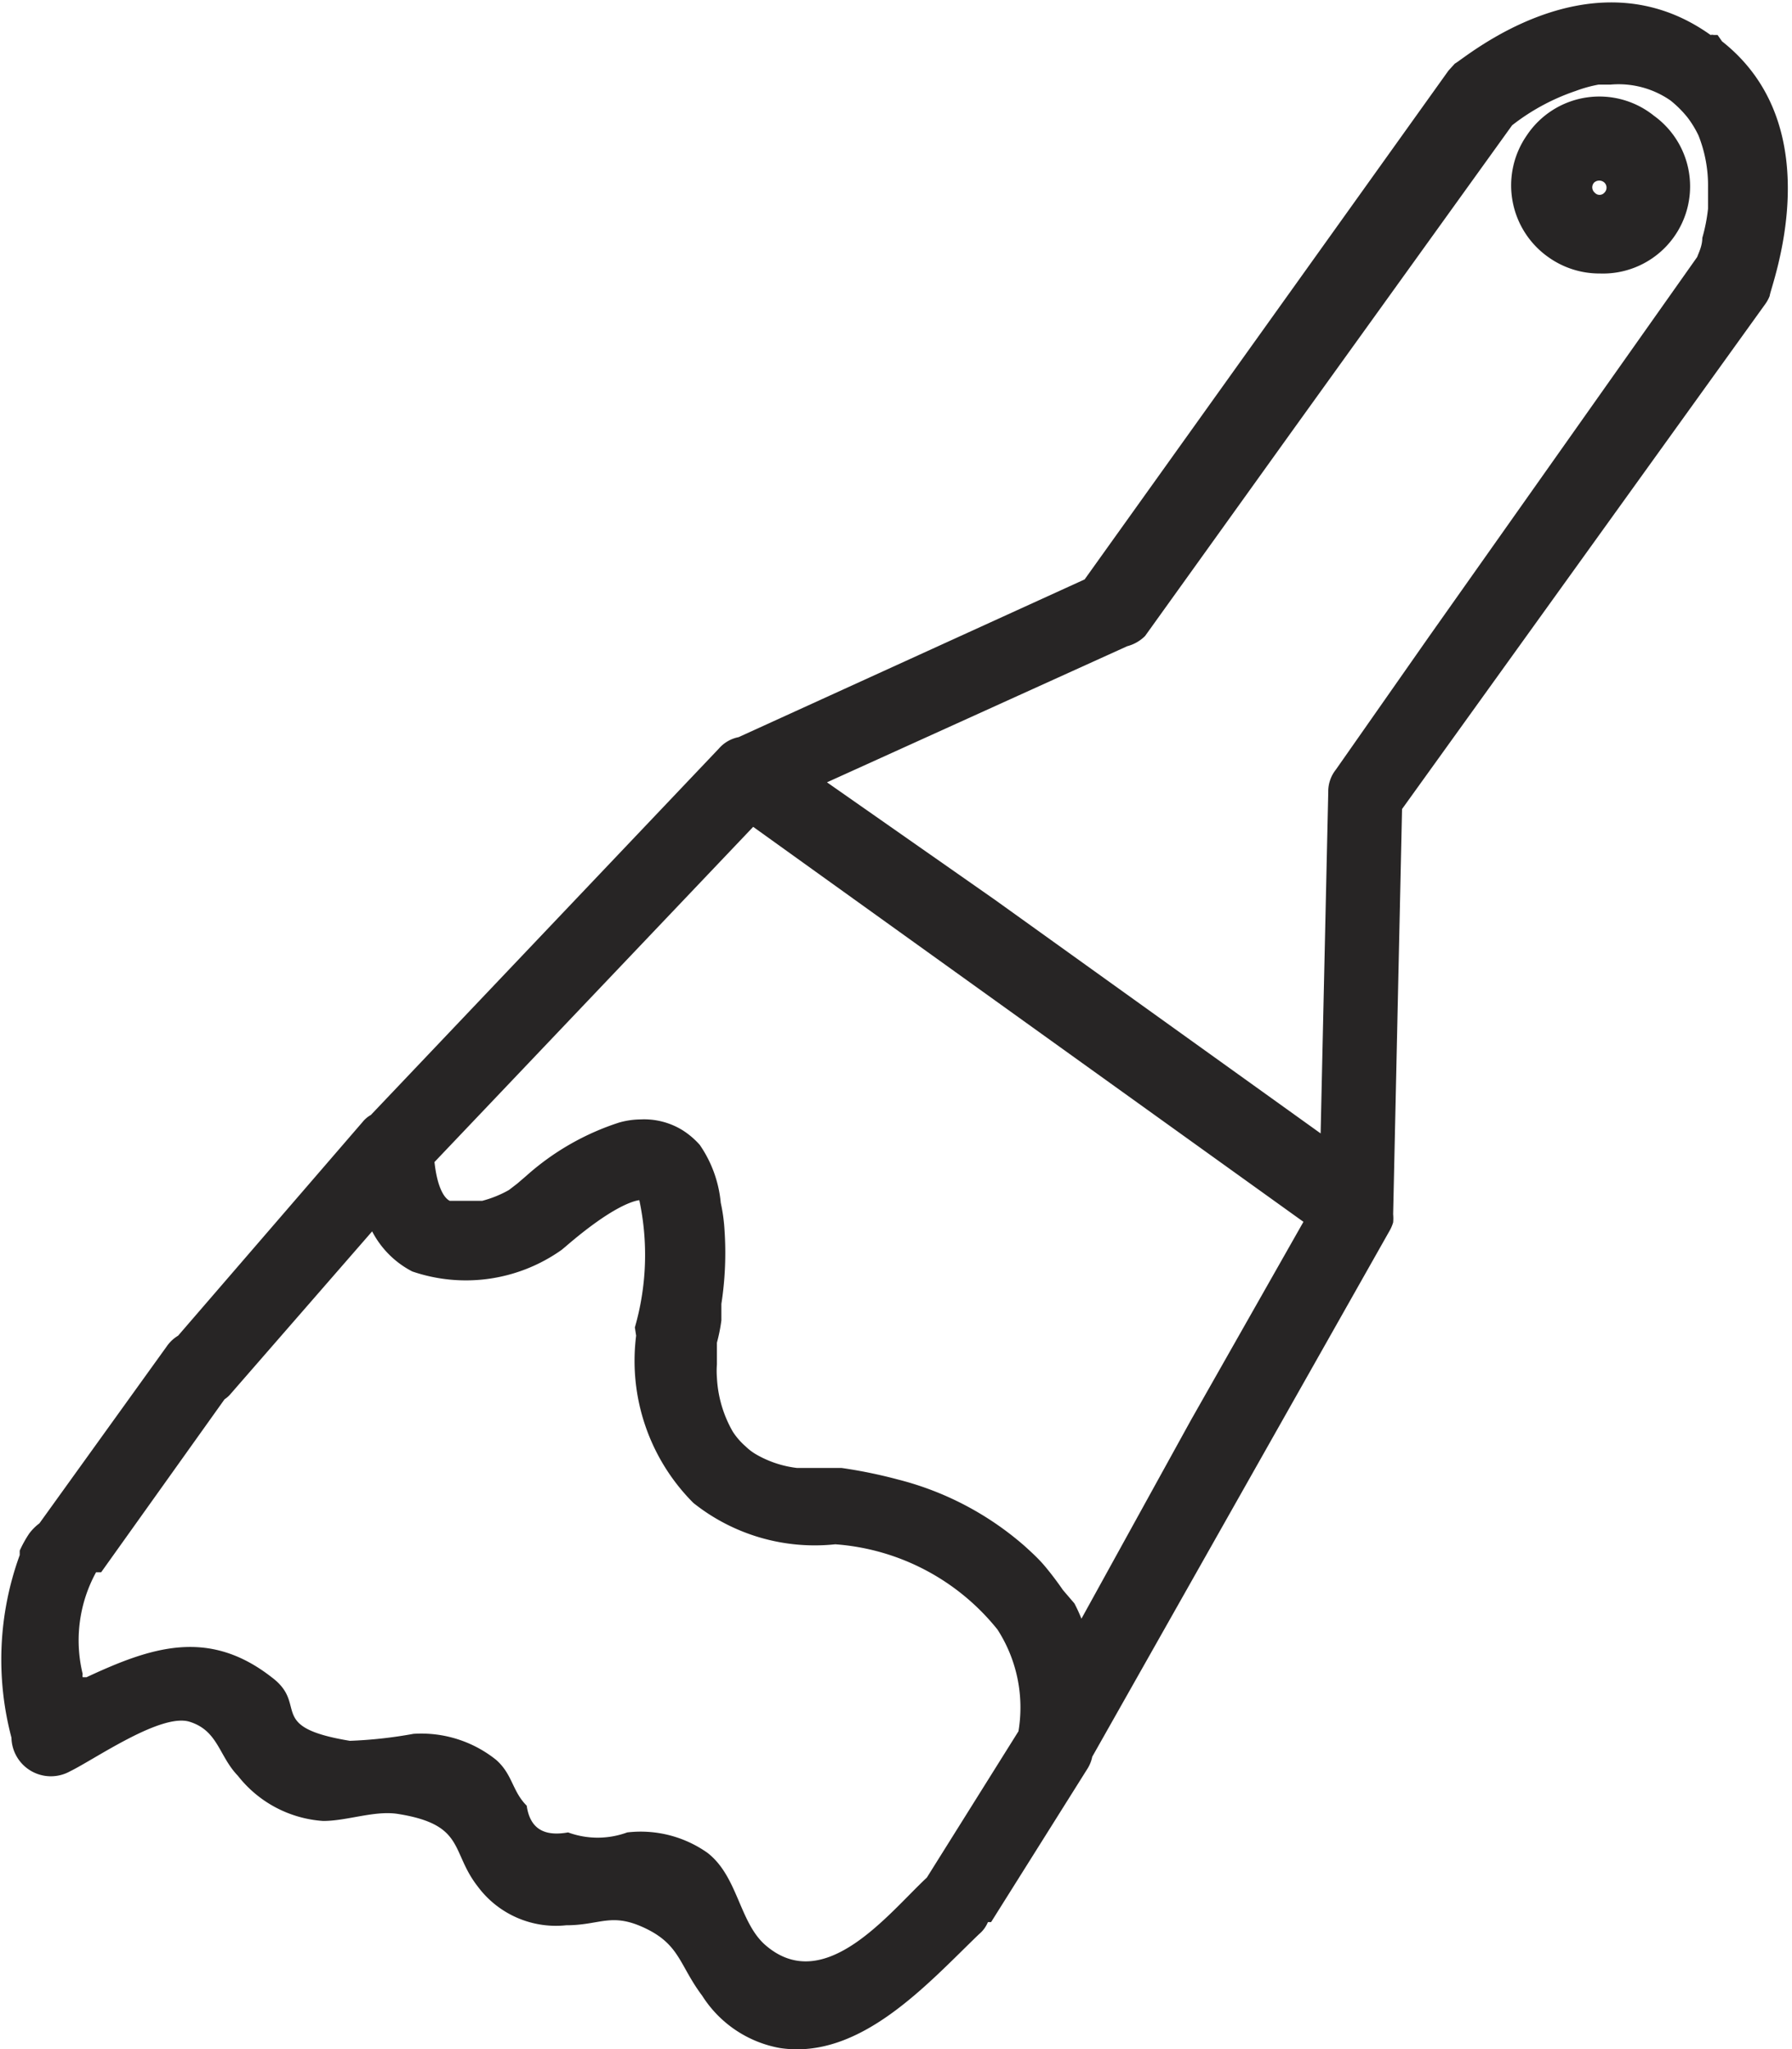 <svg xmlns="http://www.w3.org/2000/svg" viewBox="0 0 28.17 32.22"><defs><style>.cls-1{fill:#272525;}</style></defs><g id="Layer_2" data-name="Layer 2"><g id="Layer_1-2" data-name="Layer 1"><path class="cls-1" d="M24.35,4.05a1.38,1.38,0,0,0,.8.25A1.37,1.37,0,0,0,26,1.82,1.37,1.37,0,0,0,24,2.13h0A1.38,1.38,0,0,0,24.35,4.05Zm.71-1.18a.12.12,0,0,1,.16,0,.11.11,0,0,1,0,.16.1.1,0,0,1-.15,0A.11.11,0,0,1,25.06,2.87Z"/><path class="cls-1" d="M.18,27.32a.62.62,0,0,0,.92.53c.39-.19,1.43-.92,1.88-.78s.46.54.76.85a1.86,1.86,0,0,0,1.34.71c.38,0,.81-.17,1.18-.11,1.06.17.82.59,1.25,1.14a1.53,1.53,0,0,0,1.39.61c.54,0,.71-.21,1.25.05s.53.58.89,1.06a1.83,1.83,0,0,0,1.22.82c1.26.19,2.31-1,3.13-1.79a.49.49,0,0,0,.14-.19l.05,0,1.52-2.42a.56.56,0,0,0,.07-.18v0l4.68-8.28a.61.61,0,0,0,.05-.12v0a.69.69,0,0,0,0-.13v0l.14-6.37,5.71-7.94a.54.54,0,0,0,.07-.13c0-.11,1-2.62-.75-4l0,0L27,.55l0,0-.06,0a.1.1,0,0,0-.05,0C25-.8,23,.94,22.87,1l-.1.11-5.72,8-5.44,2.48a.55.55,0,0,0-.31.18L5.83,17.53a.45.45,0,0,0-.13.11L2.8,21a.58.58,0,0,0-.18.17l-2,2.78a.81.81,0,0,0-.16.16,1.82,1.82,0,0,0-.15.27l0,.07h0A4.8,4.8,0,0,0,.18,27.32ZM17.72,10.16A.62.62,0,0,0,18,10l2.31-3.22,3.46-4.81a3.38,3.38,0,0,1,1-.54,2.12,2.12,0,0,1,.36-.1l.19,0a1.43,1.43,0,0,1,.94.25l0,0h0l0,0a1.72,1.72,0,0,1,.27.27,1.61,1.61,0,0,1,.17.28,2.13,2.13,0,0,1,.15.82h0c0,.11,0,.23,0,.33a2.68,2.68,0,0,1-.09.46c0,.13-.06.24-.08.3L22.47,10,21,12.1a.55.55,0,0,0-.12.35l-.12,5.37-5.13-3.68L13,12.3ZM11.84,13l8.65,6.21-1.77,3.12L17,25.45h0a2.56,2.56,0,0,0-.11-.24L16.71,25c-.09-.13-.18-.25-.28-.37s-.21-.22-.32-.32a4.82,4.82,0,0,0-2-1.05,7.6,7.6,0,0,0-.88-.18h-.7a1.67,1.67,0,0,1-.62-.2.85.85,0,0,1-.19-.14,1.1,1.1,0,0,1-.2-.23,1.89,1.89,0,0,1-.25-.85,1.36,1.36,0,0,1,0-.21v-.27h0s0,0,0-.07a2.7,2.7,0,0,0,.07-.35v0s0-.08,0-.12,0-.09,0-.14a5.26,5.26,0,0,0,.05-1.15,2.75,2.75,0,0,0-.06-.44A1.91,1.91,0,0,0,11,18a1.27,1.27,0,0,0-.27-.23,1.15,1.15,0,0,0-.66-.17,1.27,1.27,0,0,0-.34.05,4.06,4.06,0,0,0-1.46.84l-.14.12L8,18.71a1.76,1.76,0,0,1-.42.17l-.15,0-.13,0H7.17l-.1,0c-.1-.05-.2-.24-.24-.61ZM1.51,24.72l.08,0L3.53,22a.43.43,0,0,0,.1-.09l2.22-2.55a1.47,1.47,0,0,0,.63.63,2.6,2.6,0,0,0,2.35-.34l.06-.05c.73-.63,1.07-.72,1.16-.73a4.12,4.12,0,0,1-.07,2S10,21,10,21a3.16,3.16,0,0,0,.9,2.63,3.06,3.06,0,0,0,2.23.65,3.6,3.6,0,0,1,2.55,1.34,2.26,2.26,0,0,1,.33,1.6l-1.44,2.3h0c-.6.56-1.61,1.87-2.54,1.06-.41-.36-.43-1.08-.91-1.45a1.82,1.82,0,0,0-1.26-.32,1.35,1.35,0,0,1-.93,0c-.39.07-.6-.07-.65-.42-.23-.23-.22-.49-.48-.72a1.88,1.88,0,0,0-1.3-.41,7,7,0,0,1-1,.11c-1.33-.22-.64-.56-1.23-1-1-.78-1.9-.47-2.91,0l-.06,0a.11.11,0,0,1,0-.05A2.23,2.23,0,0,1,1.51,24.72Z"/></g></g></svg>